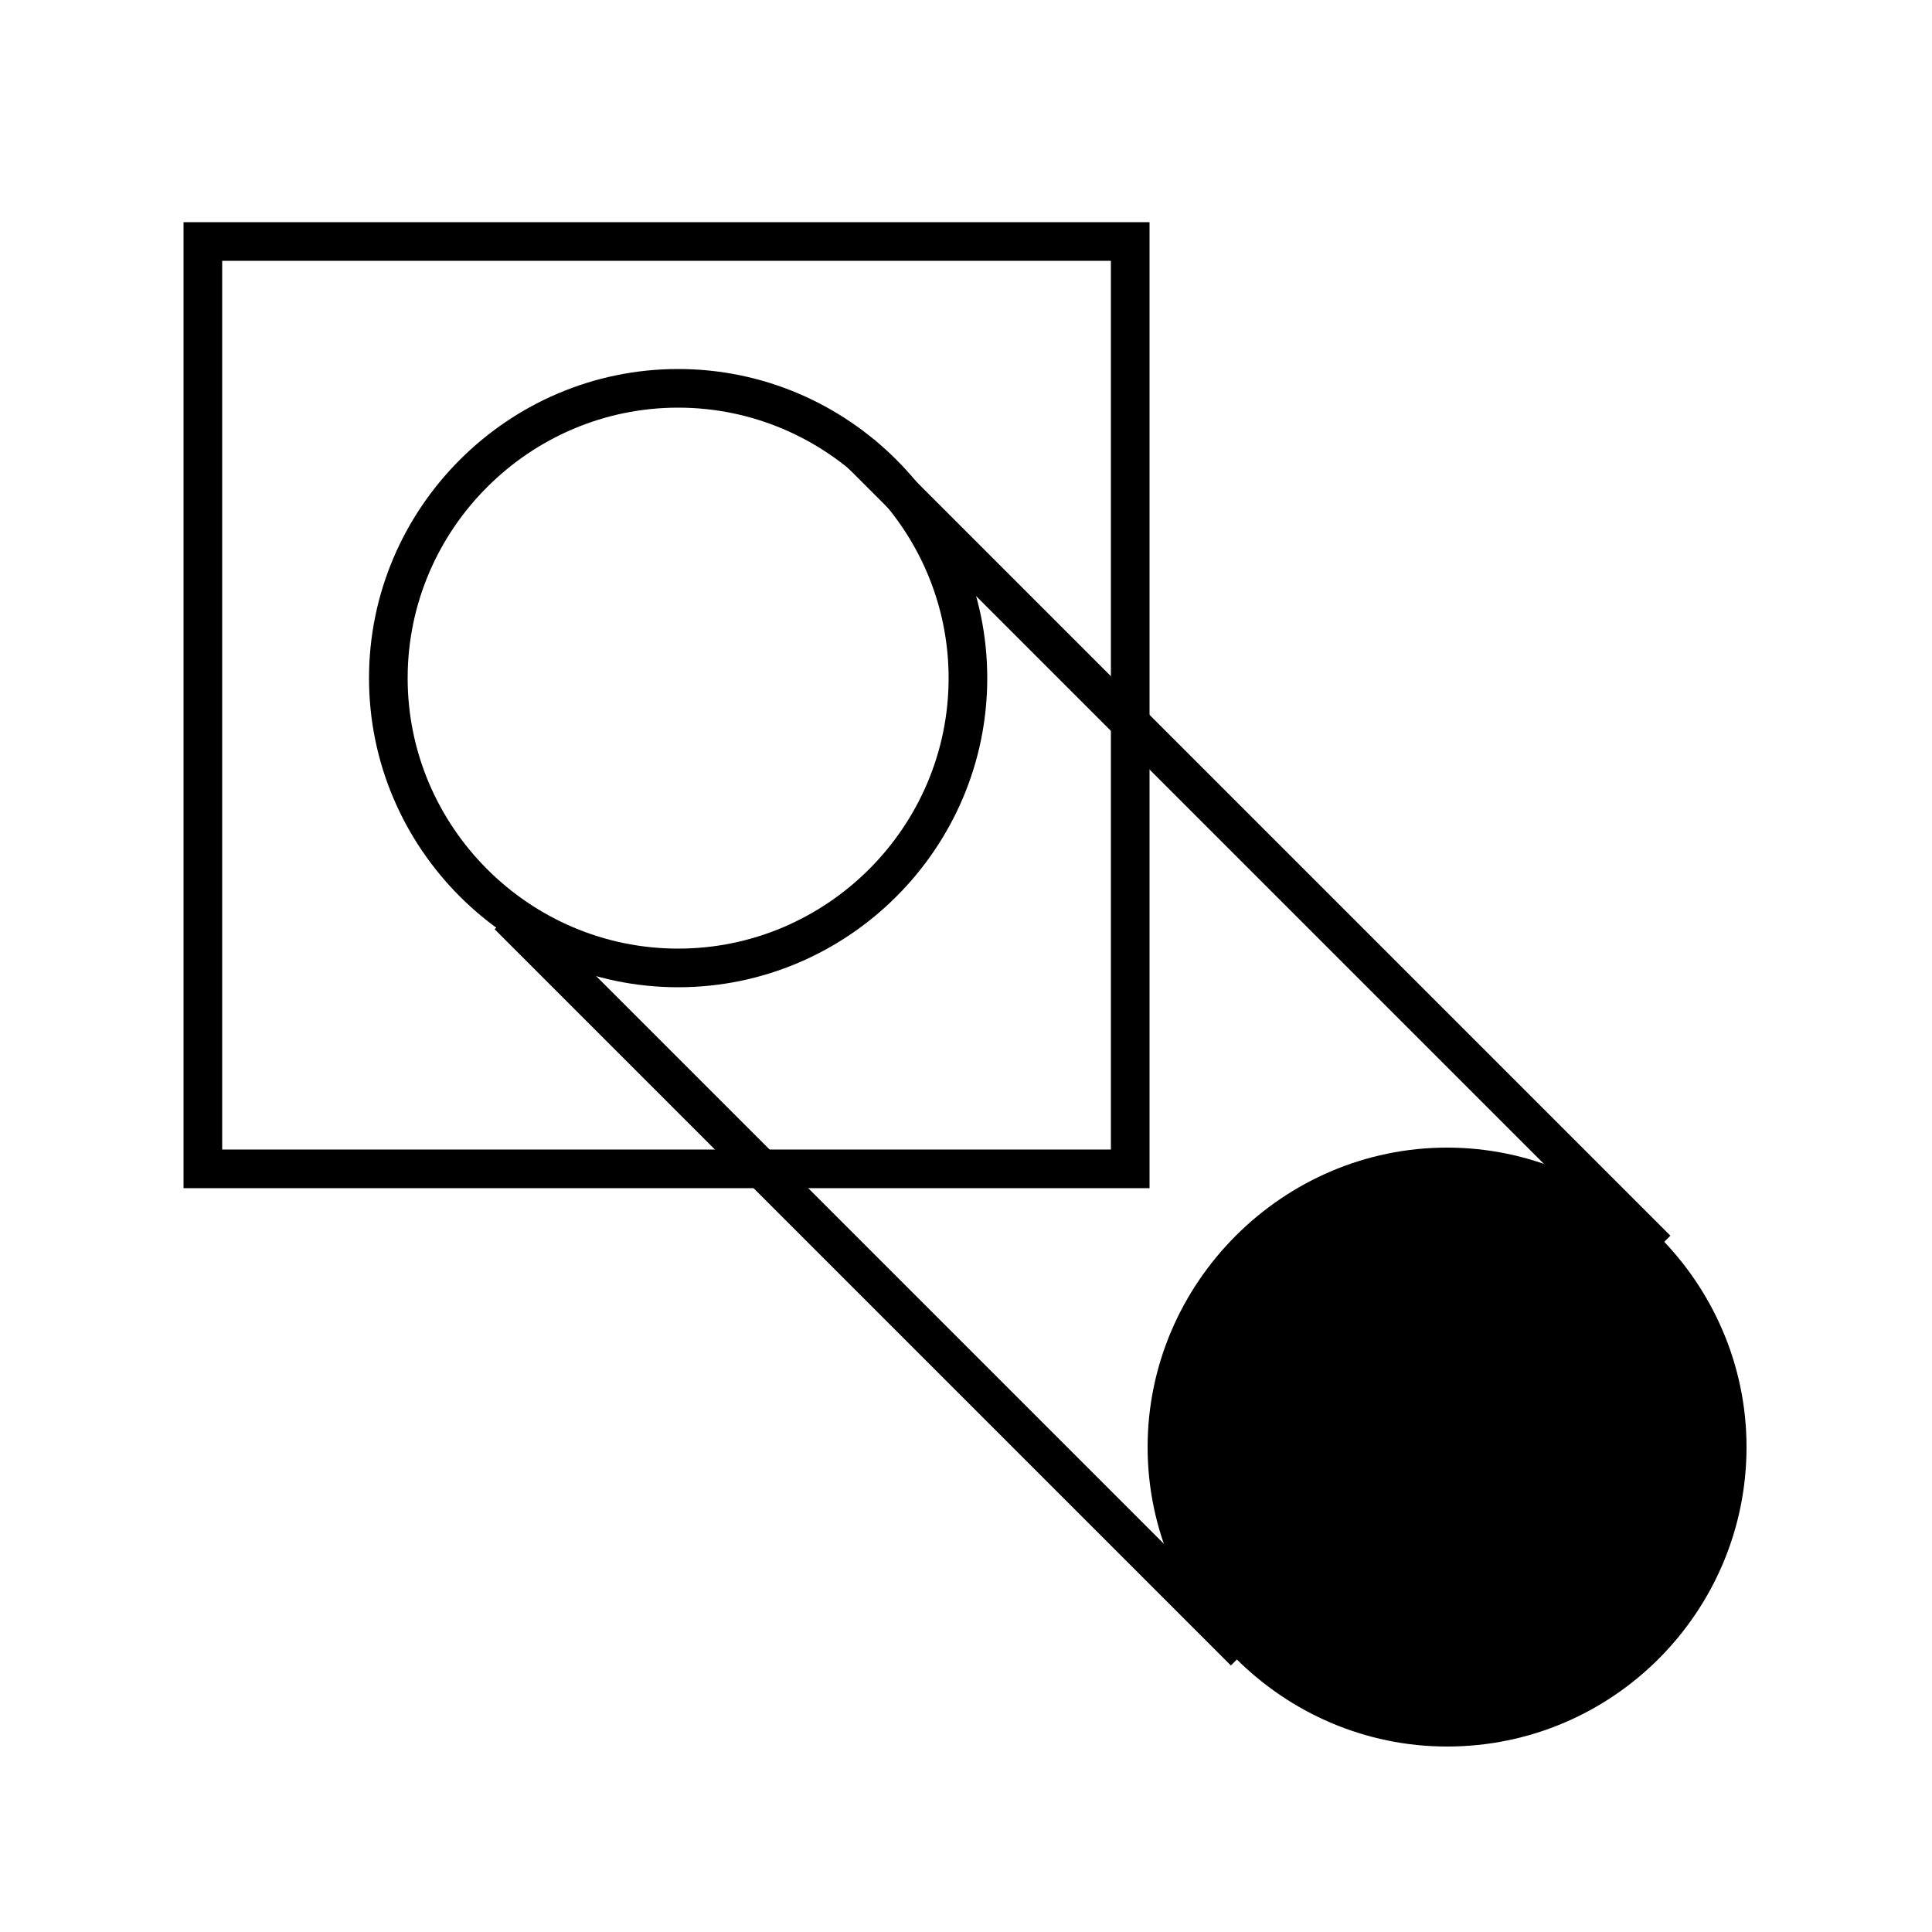<?xml version="1.0" encoding="utf-8"?>
<!-- Generator: Adobe Illustrator 16.0.0, SVG Export Plug-In . SVG Version: 6.00 Build 0)  -->
<!DOCTYPE svg PUBLIC "-//W3C//DTD SVG 1.1//EN" "http://www.w3.org/Graphics/SVG/1.1/DTD/svg11.dtd">
<svg version="1.1" id="Layer_1" xmlns="http://www.w3.org/2000/svg" xmlns:xlink="http://www.w3.org/1999/xlink" x="0px" y="0px"
	 width="100px" height="100px" viewBox="0 0 100 100" style="enable-background:new 0 0 100 100;" xml:space="preserve">
<circle cx="74.9" cy="74.9" r="15"/>
<path d="M74.9,90.4c-8.5,0-15.5-7-15.5-15.5s7-15.5,15.5-15.5s15.5,7,15.5,15.5S83.5,90.4,74.9,90.4z M74.9,60.4
	c-8,0-14.5,6.5-14.5,14.5s6.5,14.5,14.5,14.5s14.5-6.5,14.5-14.5S82.9,60.4,74.9,60.4z"/>
<path d="M64.3,85.5"/>
<path d="M35.1,51.1c-8.8,0-16-7.2-16-16s7.2-16,16-16s16,7.2,16,16S43.9,51.1,35.1,51.1z M35.1,21.1c-7.7,0-14,6.3-14,14
	s6.3,14,14,14s14-6.3,14-14S42.8,21.1,35.1,21.1z"/>
<path d="M24.5,45.7"/>
<rect x="18.4" y="65.4" transform="matrix(0.707 0.707 -0.707 0.707 60.246 -12.563)" width="53.9" height="2"/>
<rect x="36" y="43.1" transform="matrix(0.707 0.707 -0.707 0.707 50.26 -33.182)" width="58.3" height="2"/>
<path d="M57.5,13.5v46h-46v-46H57.5 M59.5,11.5h-50v50h50V11.5L59.5,11.5z"/>
</svg>
